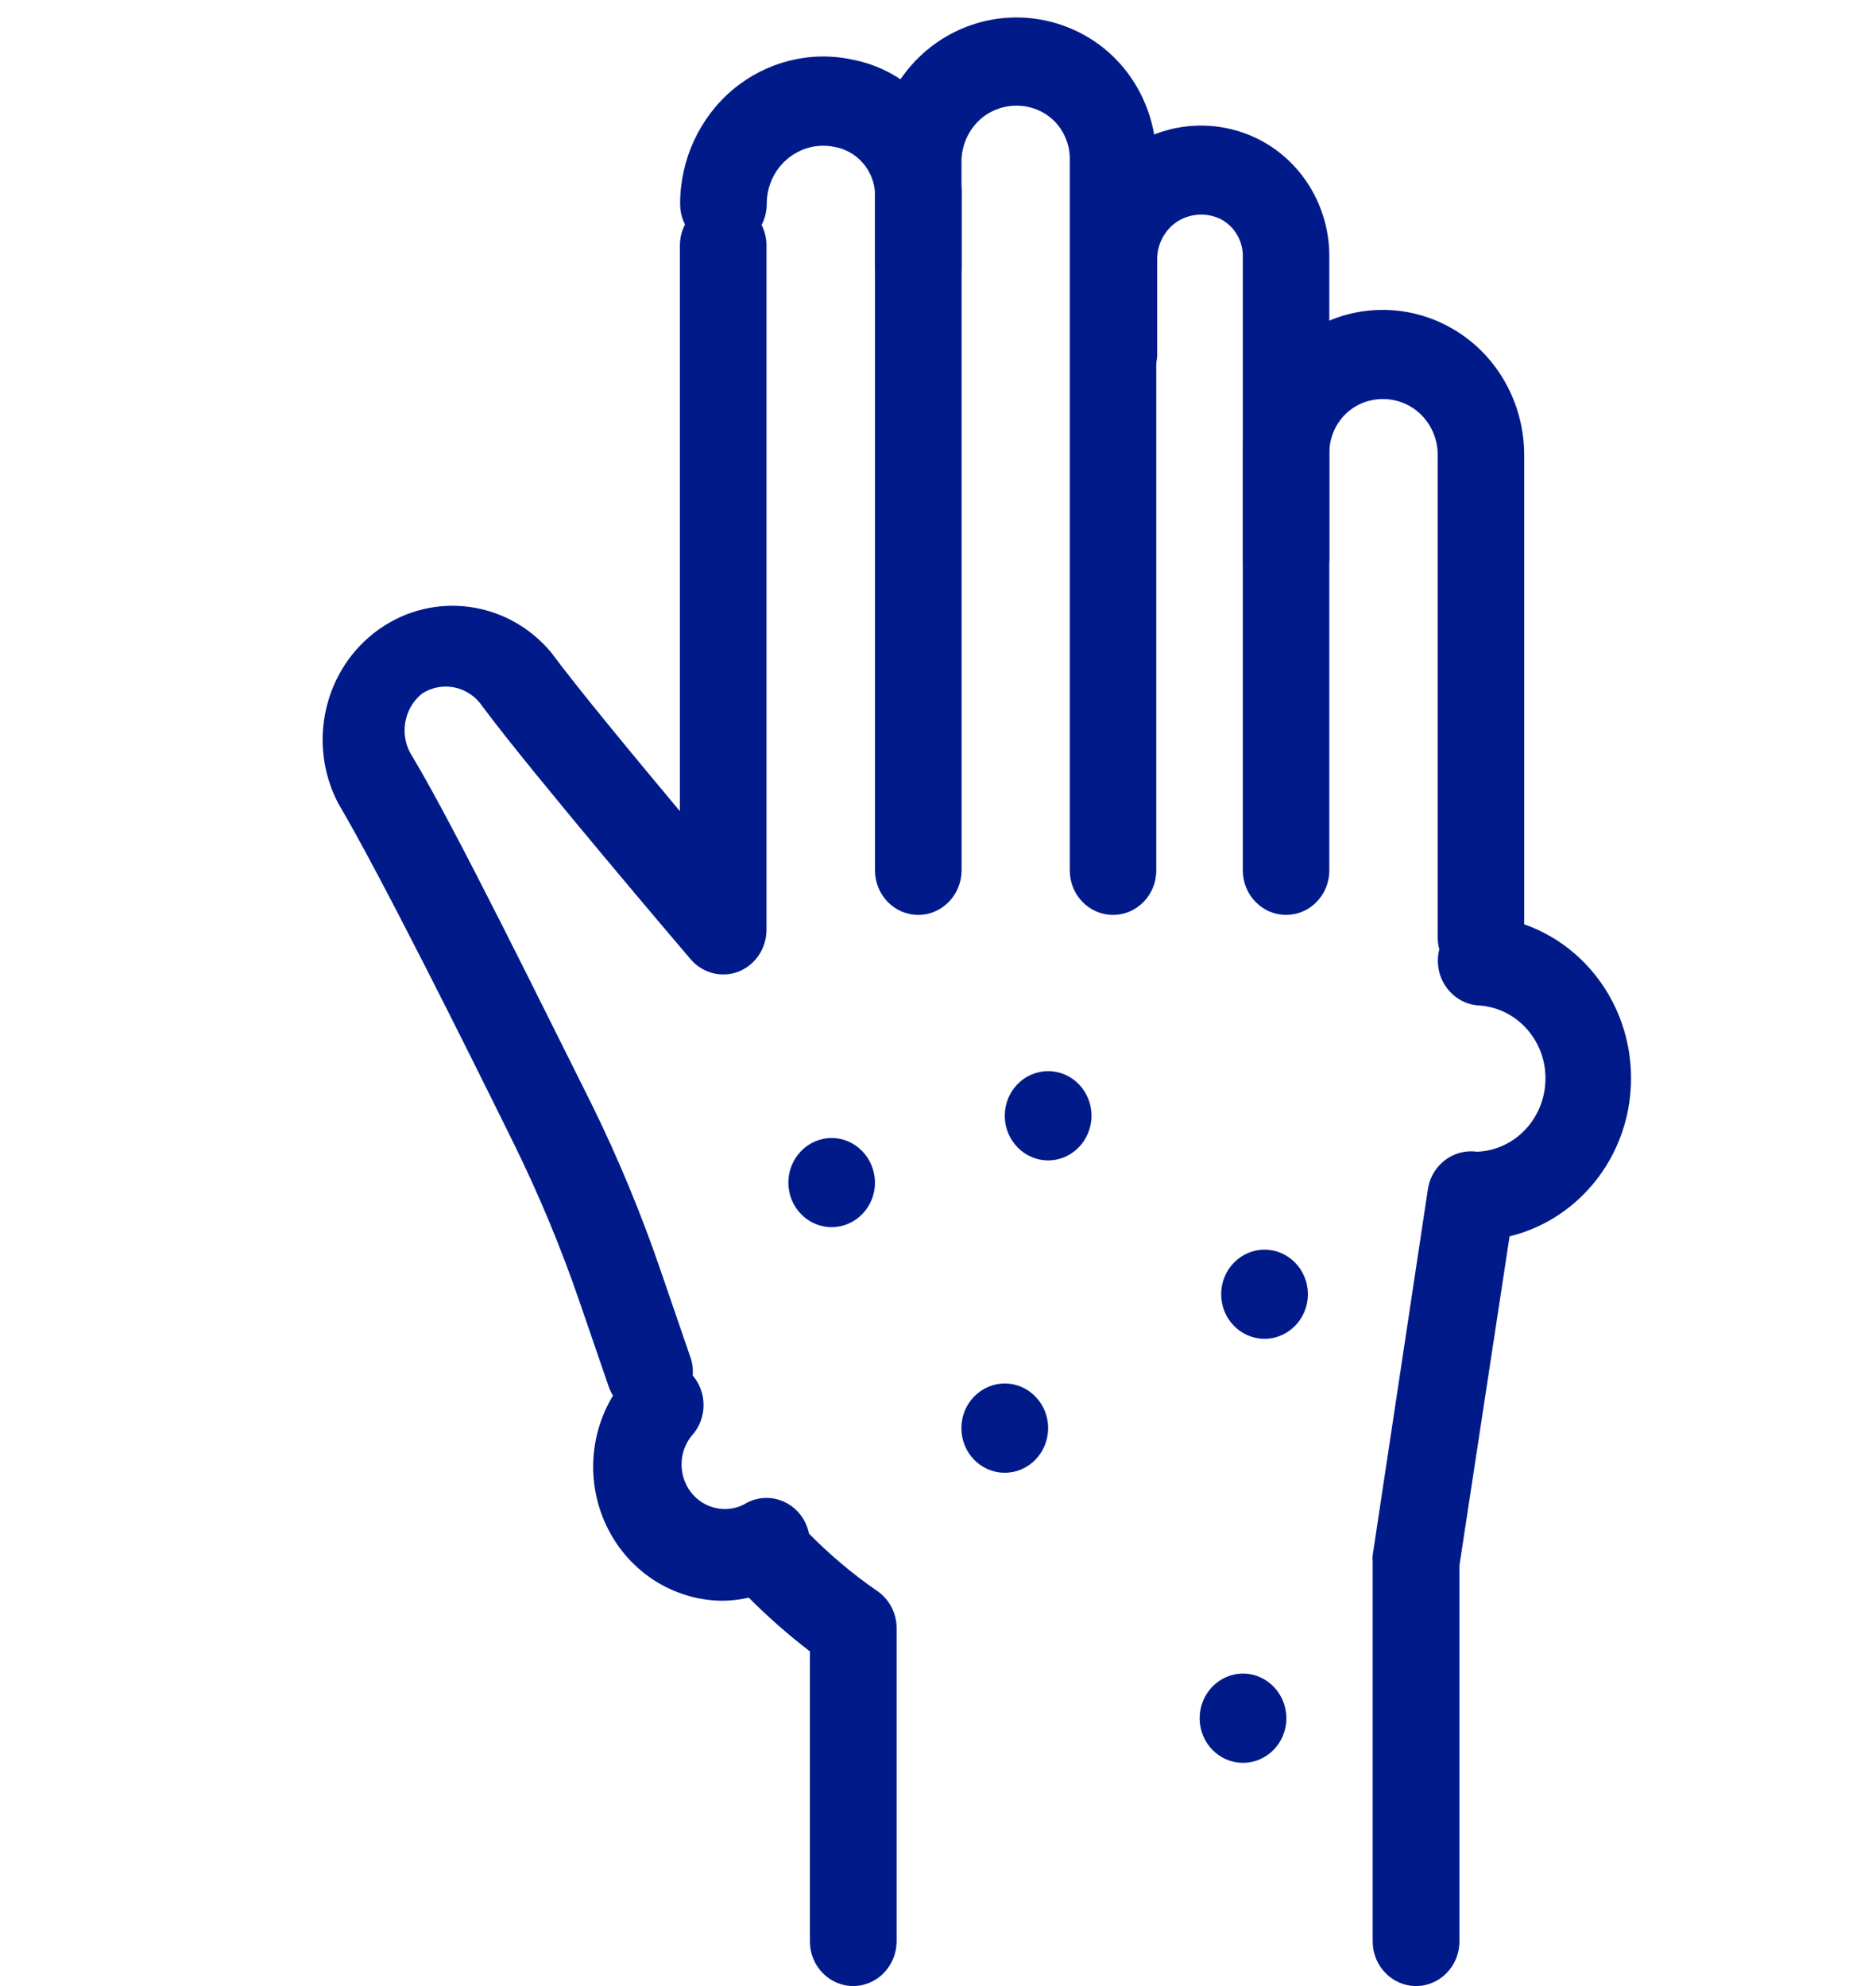<?xml version="1.0" encoding="utf-8"?>
<!-- Generator: Adobe Illustrator 15.1.0, SVG Export Plug-In . SVG Version: 6.00 Build 0)  -->
<!DOCTYPE svg PUBLIC "-//W3C//DTD SVG 1.1//EN" "http://www.w3.org/Graphics/SVG/1.1/DTD/svg11.dtd">
<svg version="1.1" id="Layer_1" xmlns="http://www.w3.org/2000/svg" xmlns:xlink="http://www.w3.org/1999/xlink" x="0px" y="0px"
	 width="17px" height="18px" viewBox="-2 0 17 18" enable-background="new -2 0 17 18" xml:space="preserve">
<path fill="#001B89" d="M3.886,12.835c-0.167,0-0.315-0.107-0.371-0.27L3.25,11.793c-0.166-0.484-0.363-0.957-0.588-1.416
	C2.227,9.492,1.436,7.908,1.065,7.281c-0.286-0.546-0.126-1.227,0.37-1.578c0.497-0.351,1.169-0.259,1.561,0.212
	C3.223,6.223,3.733,6.84,4.161,7.352V2.225c0-0.223,0.176-0.404,0.393-0.404c0.216,0,0.392,0.181,0.392,0.404v6.201
	c0,0.168-0.1,0.318-0.251,0.379C4.542,8.865,4.37,8.822,4.261,8.697C4.202,8.628,2.815,7,2.374,6.405
	C2.251,6.22,2.009,6.167,1.825,6.286c-0.172,0.137-0.21,0.39-0.086,0.574c0.392,0.655,1.177,2.259,1.626,3.155
	c0.24,0.489,0.449,0.994,0.626,1.513l0.265,0.772c0.043,0.124,0.024,0.262-0.049,0.369s-0.194,0.172-0.321,0.171L3.886,12.835z"/>
<path fill="#001B89" d="M6.321,8.292c-0.217,0-0.392-0.181-0.392-0.404V1.82c0.021-0.234-0.136-0.446-0.361-0.487
	C5.417,1.299,5.259,1.338,5.138,1.438s-0.19,0.251-0.19,0.411c0,0.223-0.176,0.404-0.393,0.404c-0.216,0-0.392-0.181-0.392-0.404
	c0-0.402,0.176-0.783,0.478-1.037c0.303-0.253,0.7-0.354,1.082-0.272c0.593,0.113,1.015,0.659,0.991,1.28v6.067
	C6.713,8.111,6.538,8.292,6.321,8.292z"/>
<path fill="#001B89" d="M8.086,8.292c-0.217,0-0.392-0.181-0.392-0.404V1.466c0.01-0.191-0.093-0.371-0.259-0.455
	c-0.16-0.081-0.35-0.069-0.5,0.03C6.794,1.137,6.71,1.3,6.713,1.474v0.953c0,0.224-0.176,0.405-0.393,0.405
	c-0.216,0-0.392-0.181-0.392-0.405V1.474c0-0.442,0.216-0.855,0.575-1.098c0.37-0.25,0.838-0.287,1.242-0.099
	c0.453,0.209,0.741,0.677,0.733,1.189v6.421C8.479,8.111,8.303,8.292,8.086,8.292z"/>
<path fill="#001B89" d="M9.654,8.292c-0.216,0-0.392-0.181-0.392-0.404V2.342C9.27,2.195,9.193,2.057,9.066,1.988
	C8.938,1.923,8.783,1.932,8.662,2.012C8.553,2.087,8.486,2.214,8.486,2.35v0.86c0,0.223-0.176,0.404-0.393,0.404
	S7.701,3.433,7.701,3.21V2.35C7.702,1.943,7.9,1.563,8.23,1.339c0.342-0.23,0.773-0.265,1.146-0.091
	c0.414,0.195,0.678,0.625,0.67,1.094v5.545C10.047,8.111,9.871,8.292,9.654,8.292z"/>
<path fill="#001B89" d="M10.832,18c-0.217,0-0.393-0.182-0.393-0.404v-3.438c-0.002-0.021-0.002-0.042,0-0.063l0.5-3.315
	c0.021-0.145,0.117-0.266,0.249-0.318s0.282-0.029,0.393,0.063s0.165,0.237,0.144,0.382l-0.5,3.282v3.408
	C11.225,17.818,11.049,18,10.832,18z"/>
<path fill="#001B89" d="M11.421,8.899c-0.217,0-0.393-0.181-0.393-0.404V4.124c0.001-0.17-0.082-0.329-0.22-0.423
	c-0.149-0.1-0.338-0.112-0.498-0.032c-0.167,0.084-0.27,0.262-0.264,0.453v0.934c0,0.224-0.175,0.405-0.392,0.405
	S9.263,5.28,9.263,5.056V4.122c-0.009-0.516,0.282-0.988,0.739-1.197c0.403-0.186,0.869-0.147,1.238,0.103
	c0.357,0.243,0.572,0.655,0.572,1.096v4.371C11.813,8.718,11.637,8.899,11.421,8.899z"/>
<path fill="#001B89" d="M5.732,18c-0.217,0-0.393-0.182-0.393-0.404v-2.629c-0.198-0.152-0.386-0.318-0.563-0.496
	c-0.144-0.157-0.142-0.403,0.004-0.559c0.146-0.155,0.384-0.165,0.542-0.021c0.191,0.194,0.399,0.371,0.622,0.525
	c0.115,0.076,0.183,0.207,0.181,0.348v2.832C6.124,17.818,5.948,18,5.732,18z"/>
<path fill="#001B89" d="M9.459,11.326c-0.217,0-0.393,0.181-0.393,0.404c0,0.223,0.176,0.404,0.393,0.404s0.393-0.182,0.393-0.404
	C9.852,11.507,9.676,11.326,9.459,11.326z"/>
<path fill="#001B89" d="M9.264,15.168c-0.217,0-0.393,0.182-0.393,0.405s0.176,0.404,0.393,0.404s0.393-0.181,0.393-0.404
	S9.48,15.168,9.264,15.168z"/>
<path fill="#001B89" d="M5.536,10.314c-0.216,0-0.392,0.182-0.392,0.404c0,0.224,0.176,0.404,0.392,0.404
	c0.217,0,0.393-0.181,0.393-0.404C5.928,10.496,5.752,10.314,5.536,10.314z"/>
<path fill="#001B89" d="M7.105,12.539c-0.217,0-0.393,0.182-0.393,0.404c0,0.225,0.176,0.405,0.393,0.405s0.393-0.181,0.393-0.405
	C7.498,12.721,7.322,12.539,7.105,12.539z"/>
<path fill="#001B89" d="M7.498,9.708c-0.217,0-0.393,0.181-0.393,0.404s0.176,0.405,0.393,0.405s0.393-0.182,0.393-0.405
	S7.715,9.708,7.498,9.708z"/>
<path fill="#001B89" d="M11.332,11.247c-0.216,0-0.392-0.181-0.392-0.404s0.176-0.405,0.392-0.405
	c0.355,0.017,0.656-0.268,0.672-0.634c0.017-0.366-0.259-0.676-0.614-0.692c-0.14-0.012-0.263-0.101-0.323-0.232
	c-0.06-0.131-0.047-0.286,0.033-0.405s0.217-0.185,0.356-0.172c0.771,0.058,1.356,0.737,1.323,1.532
	c-0.033,0.796-0.674,1.42-1.447,1.409V11.247z"/>
<path fill="#001B89" d="M4.536,14.508C4.061,14.5,3.637,14.201,3.46,13.746c-0.177-0.453-0.072-0.973,0.265-1.316
	c0.158-0.143,0.397-0.131,0.542,0.025c0.145,0.156,0.145,0.403-0.001,0.56c-0.117,0.146-0.12,0.356-0.007,0.507
	c0.113,0.148,0.312,0.197,0.478,0.116c0.184-0.119,0.426-0.062,0.542,0.128c0.115,0.188,0.06,0.438-0.124,0.558
	C4.97,14.443,4.755,14.508,4.536,14.508z"/>
</svg>
